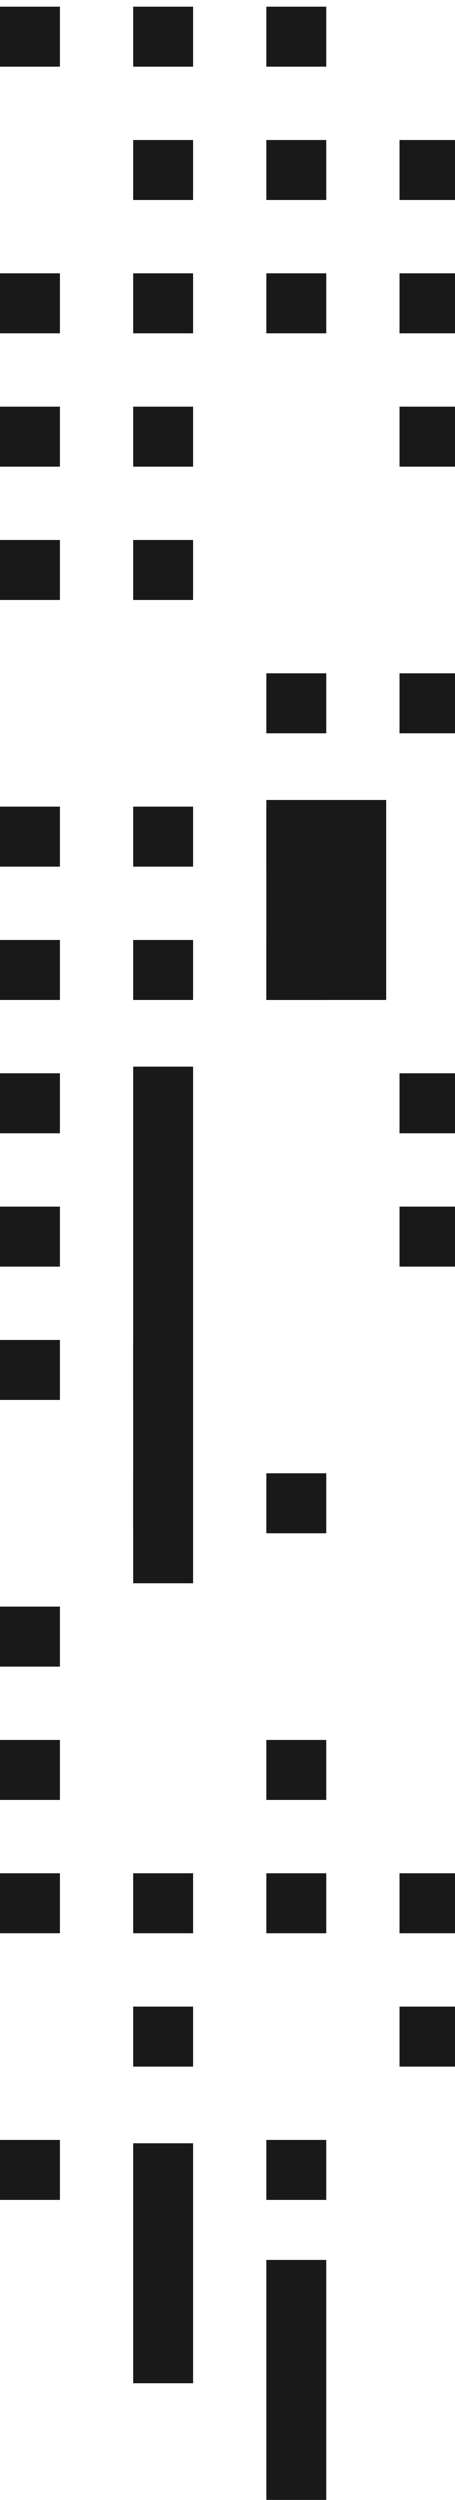 <svg width="41" height="225" viewBox="0 0 41 225" fill="none" xmlns="http://www.w3.org/2000/svg">
<path fill-rule="evenodd" clip-rule="evenodd" d="M29.4 6V0.601H24V6H29.4Z" fill="#191919"/>
<path fill-rule="evenodd" clip-rule="evenodd" d="M17.4 6V0.601H12V6H17.4Z" fill="#191919"/>
<path fill-rule="evenodd" clip-rule="evenodd" d="M5.4 6V0.601H0L0 6H5.4Z" fill="#191919"/>
<path fill-rule="evenodd" clip-rule="evenodd" d="M41.4 18V12.6H36V18H41.4Z" fill="#191919"/>
<path fill-rule="evenodd" clip-rule="evenodd" d="M29.4 18V12.6H24V18H29.4Z" fill="#191919"/>
<path fill-rule="evenodd" clip-rule="evenodd" d="M17.4 18V12.6H12V18H17.4Z" fill="#191919"/>
<path fill-rule="evenodd" clip-rule="evenodd" d="M41.4 30V24.6H36V30H41.4Z" fill="#191919"/>
<path fill-rule="evenodd" clip-rule="evenodd" d="M29.4 30V24.6H24V30H29.4Z" fill="#191919"/>
<path fill-rule="evenodd" clip-rule="evenodd" d="M17.4 30V24.6H12V30H17.4Z" fill="#191919"/>
<path fill-rule="evenodd" clip-rule="evenodd" d="M5.4 30V24.6H0L0 30H5.4Z" fill="#191919"/>
<path fill-rule="evenodd" clip-rule="evenodd" d="M41.4 42V36.6H36V42H41.4Z" fill="#191919"/>
<path fill-rule="evenodd" clip-rule="evenodd" d="M17.4 42V36.6H12V42H17.4Z" fill="#191919"/>
<path fill-rule="evenodd" clip-rule="evenodd" d="M5.4 42V36.6H0L0 42H5.4Z" fill="#191919"/>
<path fill-rule="evenodd" clip-rule="evenodd" d="M17.4 54V48.6H12V54H17.4Z" fill="#191919"/>
<path fill-rule="evenodd" clip-rule="evenodd" d="M5.4 54V48.6H0L0 54H5.4Z" fill="#191919"/>
<path fill-rule="evenodd" clip-rule="evenodd" d="M41.4 66V60.6H36V66H41.4Z" fill="#191919"/>
<path fill-rule="evenodd" clip-rule="evenodd" d="M29.4 66V60.6H24V66H29.4Z" fill="#191919"/>
<path fill-rule="evenodd" clip-rule="evenodd" d="M29.4 78V72.6H24V78H29.4Z" fill="#191919"/>
<path fill-rule="evenodd" clip-rule="evenodd" d="M17.4 78V72.6H12V78H17.4Z" fill="#191919"/>
<path fill-rule="evenodd" clip-rule="evenodd" d="M5.4 78V72.6H0L0 78H5.4Z" fill="#191919"/>
<path fill-rule="evenodd" clip-rule="evenodd" d="M29.4 90V84.6H24V90H29.4Z" fill="#191919"/>
<path fill-rule="evenodd" clip-rule="evenodd" d="M17.4 90V84.6H12V90H17.4Z" fill="#191919"/>
<path fill-rule="evenodd" clip-rule="evenodd" d="M5.4 90V84.6H0L0 90H5.4Z" fill="#191919"/>
<path fill-rule="evenodd" clip-rule="evenodd" d="M41.4 102V96.6H36V102H41.4Z" fill="#191919"/>
<path fill-rule="evenodd" clip-rule="evenodd" d="M5.4 102V96.6H0L0 102H5.4Z" fill="#191919"/>
<path fill-rule="evenodd" clip-rule="evenodd" d="M41.4 114V108.6H36V114H41.4Z" fill="#191919"/>
<path fill-rule="evenodd" clip-rule="evenodd" d="M5.4 114V108.6H0L0 114H5.4Z" fill="#191919"/>
<path fill-rule="evenodd" clip-rule="evenodd" d="M17.4 126V120.6H12V126H17.4Z" fill="#191919"/>
<path fill-rule="evenodd" clip-rule="evenodd" d="M5.4 126V120.6H0L0 126H5.4Z" fill="#191919"/>
<path fill-rule="evenodd" clip-rule="evenodd" d="M29.4 138V132.6H24V138H29.4Z" fill="#191919"/>
<path fill-rule="evenodd" clip-rule="evenodd" d="M17.4 138V132.6H12V138H17.4Z" fill="#191919"/>
<path fill-rule="evenodd" clip-rule="evenodd" d="M5.4 150V144.6H0L0 150H5.4Z" fill="#191919"/>
<path fill-rule="evenodd" clip-rule="evenodd" d="M29.4 162V156.6H24V162H29.4Z" fill="#191919"/>
<path fill-rule="evenodd" clip-rule="evenodd" d="M5.4 162V156.6H0L0 162H5.4Z" fill="#191919"/>
<path fill-rule="evenodd" clip-rule="evenodd" d="M41.4 174V168.6H36V174H41.4Z" fill="#191919"/>
<path fill-rule="evenodd" clip-rule="evenodd" d="M29.4 174V168.6H24V174H29.4Z" fill="#191919"/>
<path fill-rule="evenodd" clip-rule="evenodd" d="M17.4 174V168.6H12V174H17.4Z" fill="#191919"/>
<path fill-rule="evenodd" clip-rule="evenodd" d="M5.4 174V168.6H0L0 174H5.4Z" fill="#191919"/>
<path fill-rule="evenodd" clip-rule="evenodd" d="M41.4 186V180.6H36V186H41.4Z" fill="#191919"/>
<path fill-rule="evenodd" clip-rule="evenodd" d="M17.4 186V180.6H12V186H17.4Z" fill="#191919"/>
<path fill-rule="evenodd" clip-rule="evenodd" d="M29.4 198V192.6H24V198H29.4Z" fill="#191919"/>
<path fill-rule="evenodd" clip-rule="evenodd" d="M29.4 225V203.4H24V225H29.4Z" fill="#191919"/>
<path fill-rule="evenodd" clip-rule="evenodd" d="M17.4 214.5V192.9H12L12 214.5H17.4Z" fill="#191919"/>
<path fill-rule="evenodd" clip-rule="evenodd" d="M17.4 142.5L17.4 96H12L12 142.5H17.4Z" fill="#191919"/>
<path fill-rule="evenodd" clip-rule="evenodd" d="M34.8 90V72H24V90H34.8Z" fill="#191919"/>
<path fill-rule="evenodd" clip-rule="evenodd" d="M5.4 198V192.6H0L0 198H5.4Z" fill="#191919"/>
</svg>
